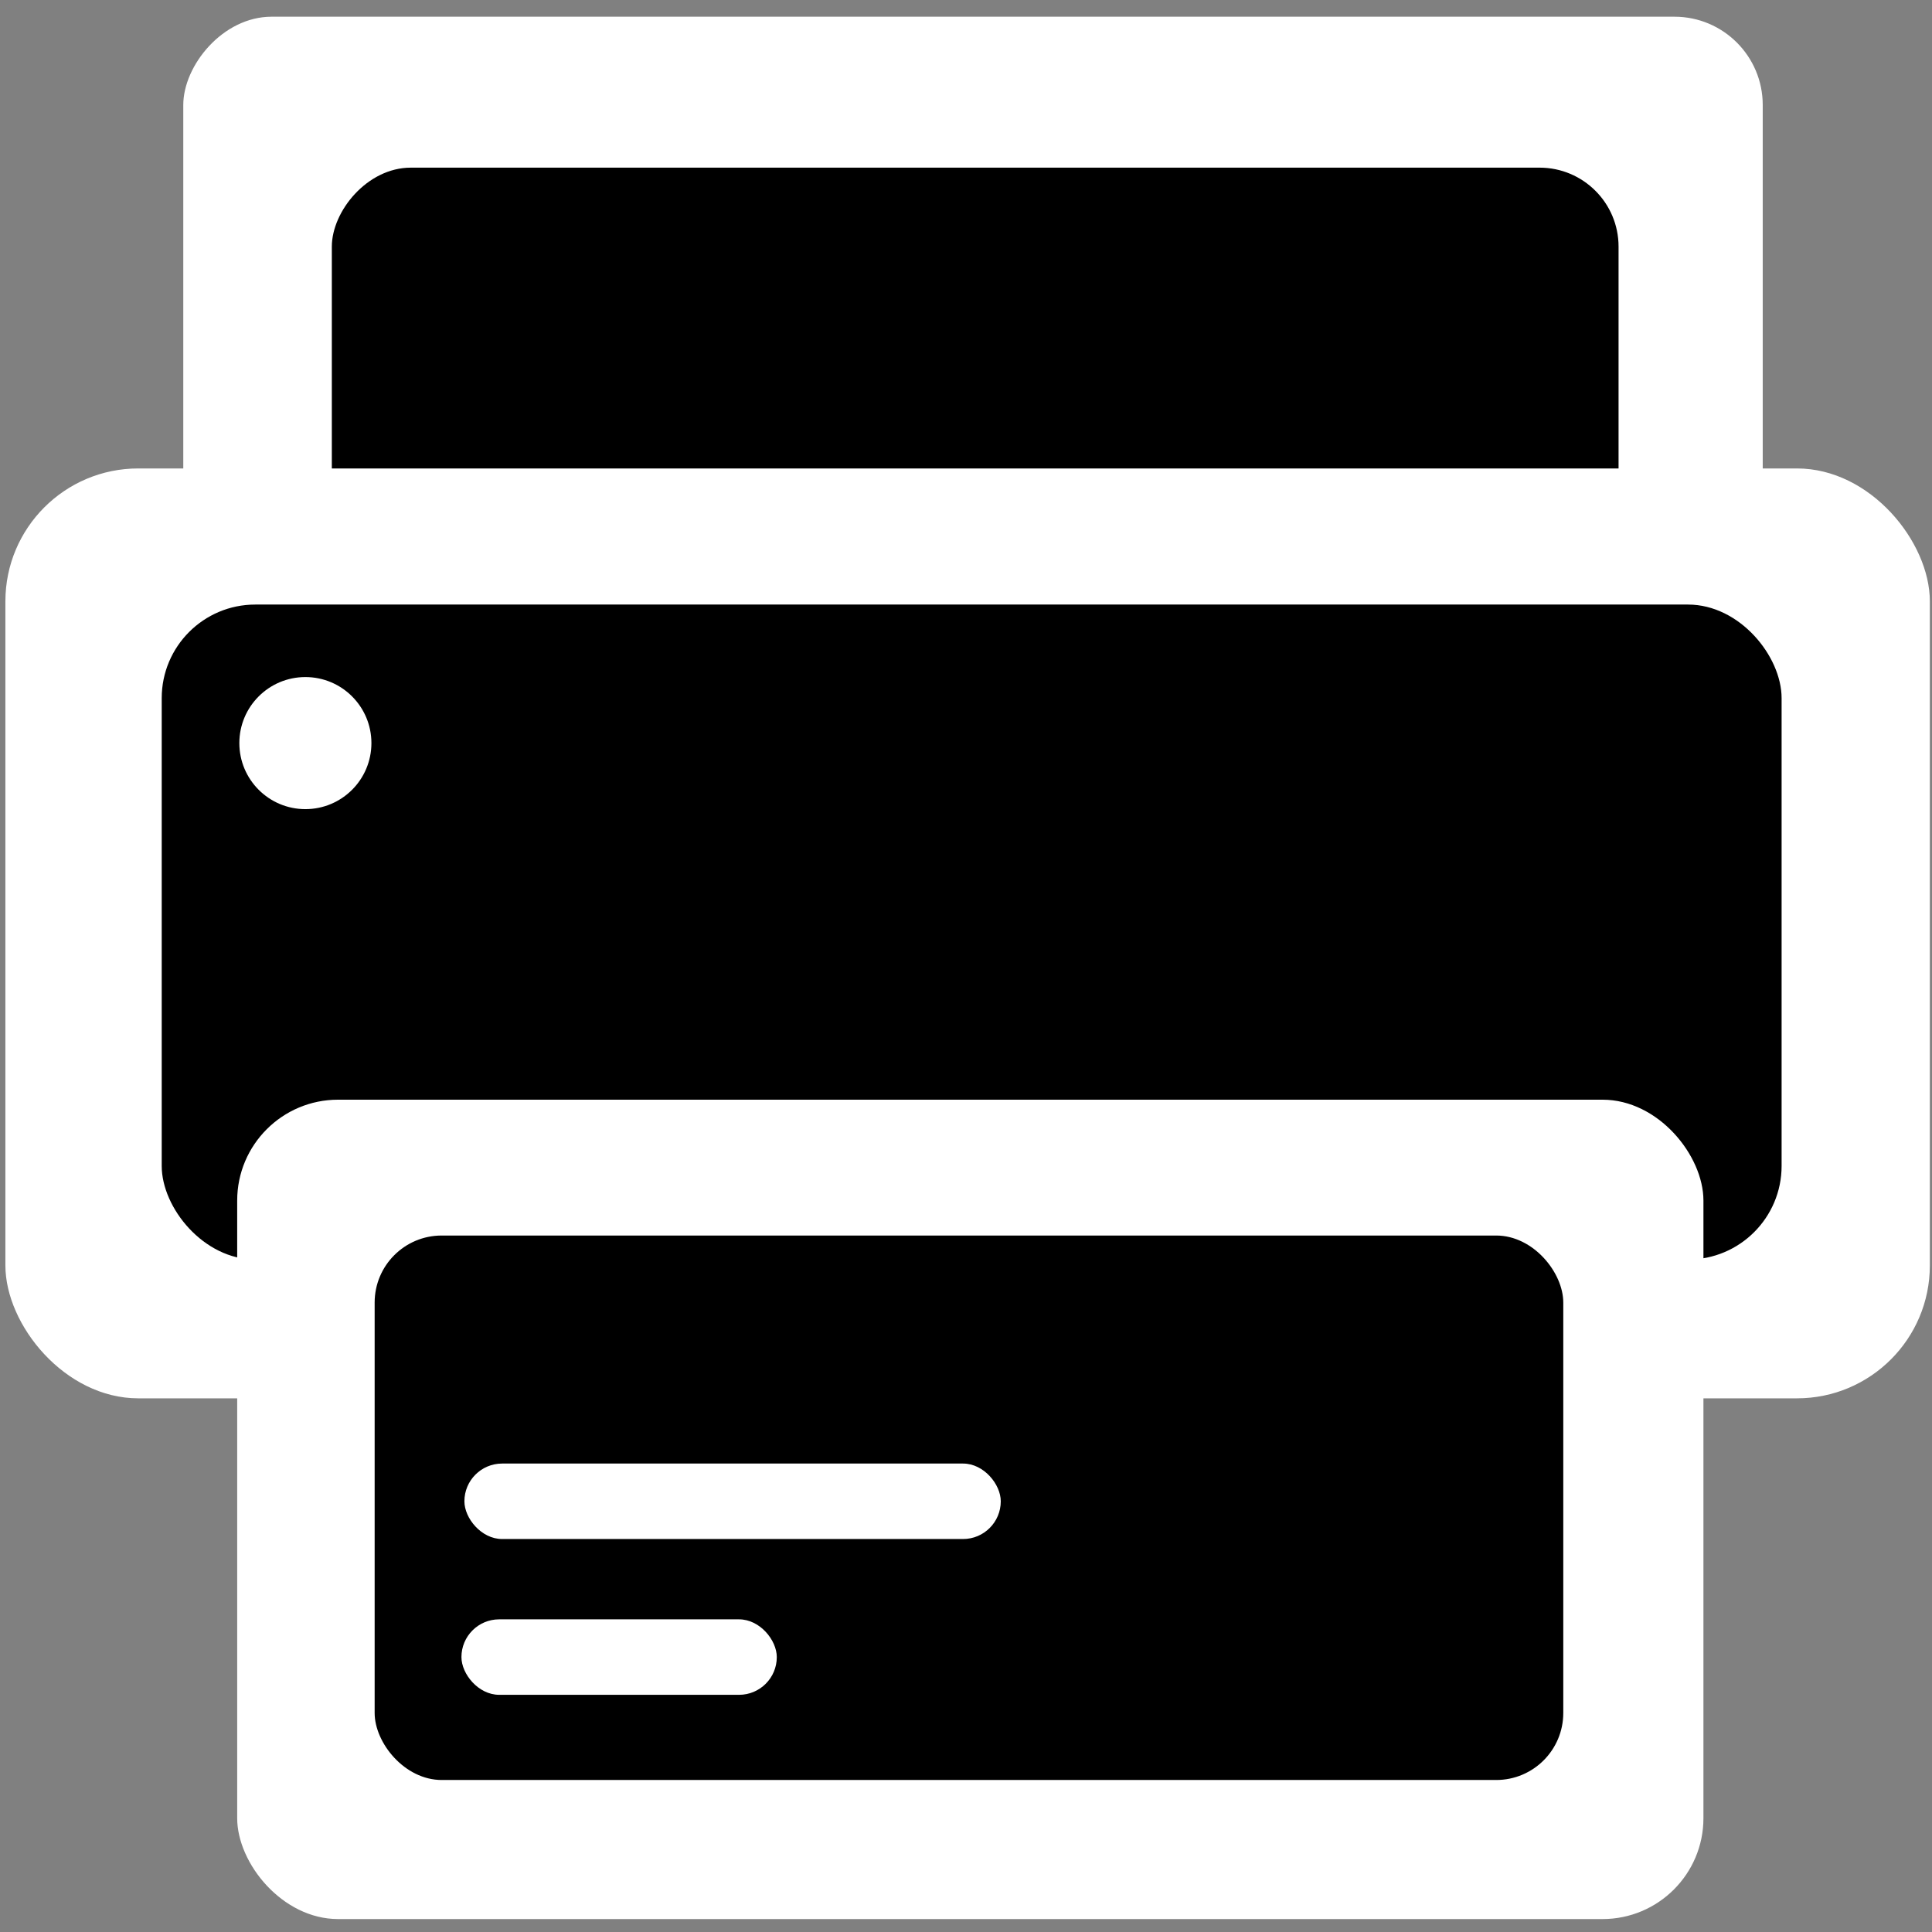 <?xml version="1.0" encoding="UTF-8" standalone="no"?>
<!-- Created with Inkscape (http://www.inkscape.org/) -->

<svg
   xmlns:dc="http://purl.org/dc/elements/1.1/"
   xmlns:cc="http://creativecommons.org/ns#"
   xmlns:rdf="http://www.w3.org/1999/02/22-rdf-syntax-ns#"
   xmlns:svg="http://www.w3.org/2000/svg"
   xmlns="http://www.w3.org/2000/svg"
   xmlns:sodipodi="http://sodipodi.sourceforge.net/DTD/sodipodi-0.dtd"
   xmlns:inkscape="http://www.inkscape.org/namespaces/inkscape"
   width="512"
   height="512"
   viewBox="0 0 512 512"
   id="svg2"
   version="1.1"
   inkscape:version="0.91 r13725"
   sodipodi:docname="printer.svg">
  <rect x="0" y="0" width="512" height="512" fill="#808080" stroke="none"/>
  <defs
     id="defs4" />
  <sodipodi:namedview
     id="base"
     pagecolor="#ffffff"
     bordercolor="#666666"
     borderopacity="1.0"
     inkscape:pageopacity="0.0"
     inkscape:pageshadow="2"
     inkscape:zoom="1.4"
     inkscape:cx="189.80741"
     inkscape:cy="303.17715"
     inkscape:document-units="px"
     inkscape:current-layer="layer7"
     showgrid="false"
     units="px"
     inkscape:window-width="1920"
     inkscape:window-height="1161"
     inkscape:window-x="1920"
     inkscape:window-y="0"
     inkscape:window-maximized="1" />
  <g
     inkscape:label="Reference_Background"
     inkscape:groupmode="layer"
     id="layer1"
     transform="translate(0,-540.362)"
     style="display:none"
     sodipodi:insensitive="true">
    <rect
       style="fill:#000000;fill-opacity:1"
       id="rect4136"
       width="572.143"
       height="574.286"
       x="-28.714"
       y="512.076"
       ry="39.909" />
  </g>
  <g
     inkscape:groupmode="layer"
     id="layer7"
     inkscape:label="Paper">
    <rect
       style="fill:#ffffff;fill-opacity:1"
       id="rect4176-1"
       width="418.571"
       height="190"
       x="48.571"
       y="-194.429"
       ry="23.396"
       transform="scale(1,-1)" />
    <rect
       style="fill:#000000;fill-opacity:1"
       id="rect4176-9-3"
       width="340.997"
       height="170"
       x="87.938"
       y="-214.429"
       ry="20.933"
       transform="scale(1,-1)" />
  </g>
  <g
     inkscape:groupmode="layer"
     id="layer3"
     inkscape:label="Printer_Background">
    <rect
       style="fill:#ffffff;fill-opacity:1"
       id="rect4142"
       width="510"
       height="246.429"
       x="1.429"
       y="124.143"
       ry="35.214" />
  </g>
  <g
     inkscape:groupmode="layer"
     id="layer4"
     inkscape:label="Printer">
    <rect
       style="fill:#000000;fill-opacity:1"
       id="rect4142-2"
       width="429.286"
       height="173.571"
       x="42.857"
       y="160.214"
       ry="24.803"
       inkscape:transform-center-x="403.18051"
       inkscape:transform-center-y="-21.130434" />
  </g>
  <g
     inkscape:groupmode="layer"
     id="layer5"
     inkscape:label="Tray_Background">
    <rect
       style="fill:#ffffff;fill-opacity:1"
       id="rect4176"
       width="388.571"
       height="217.143"
       x="62.857"
       y="291.429"
       ry="26.738" />
  </g>
  <g
     inkscape:groupmode="layer"
     id="layer6"
     inkscape:label="Tray">
    <rect
       style="fill:#000000;fill-opacity:1"
       id="rect4176-9"
       width="315"
       height="144.286"
       x="99.286"
       y="327.429"
       ry="17.767" />
    <rect
       style="fill:#ffffff;fill-opacity:1"
       id="rect4231"
       width="83.571"
       height="20"
       x="122.286"
       y="429.143"
       ry="10" />
    <rect
       style="fill:#ffffff;fill-opacity:1"
       id="rect4231-2"
       width="142.143"
       height="20"
       x="123.071"
       y="387.857"
       ry="10" />
  </g>
  <g
     inkscape:groupmode="layer"
     id="layer8"
     inkscape:label="Button">
    <circle
       style="fill:#ffffff;fill-opacity:1"
       id="path4249"
       cx="80.929"
       cy="196.929"
       r="17.5" />
  </g>
</svg>
